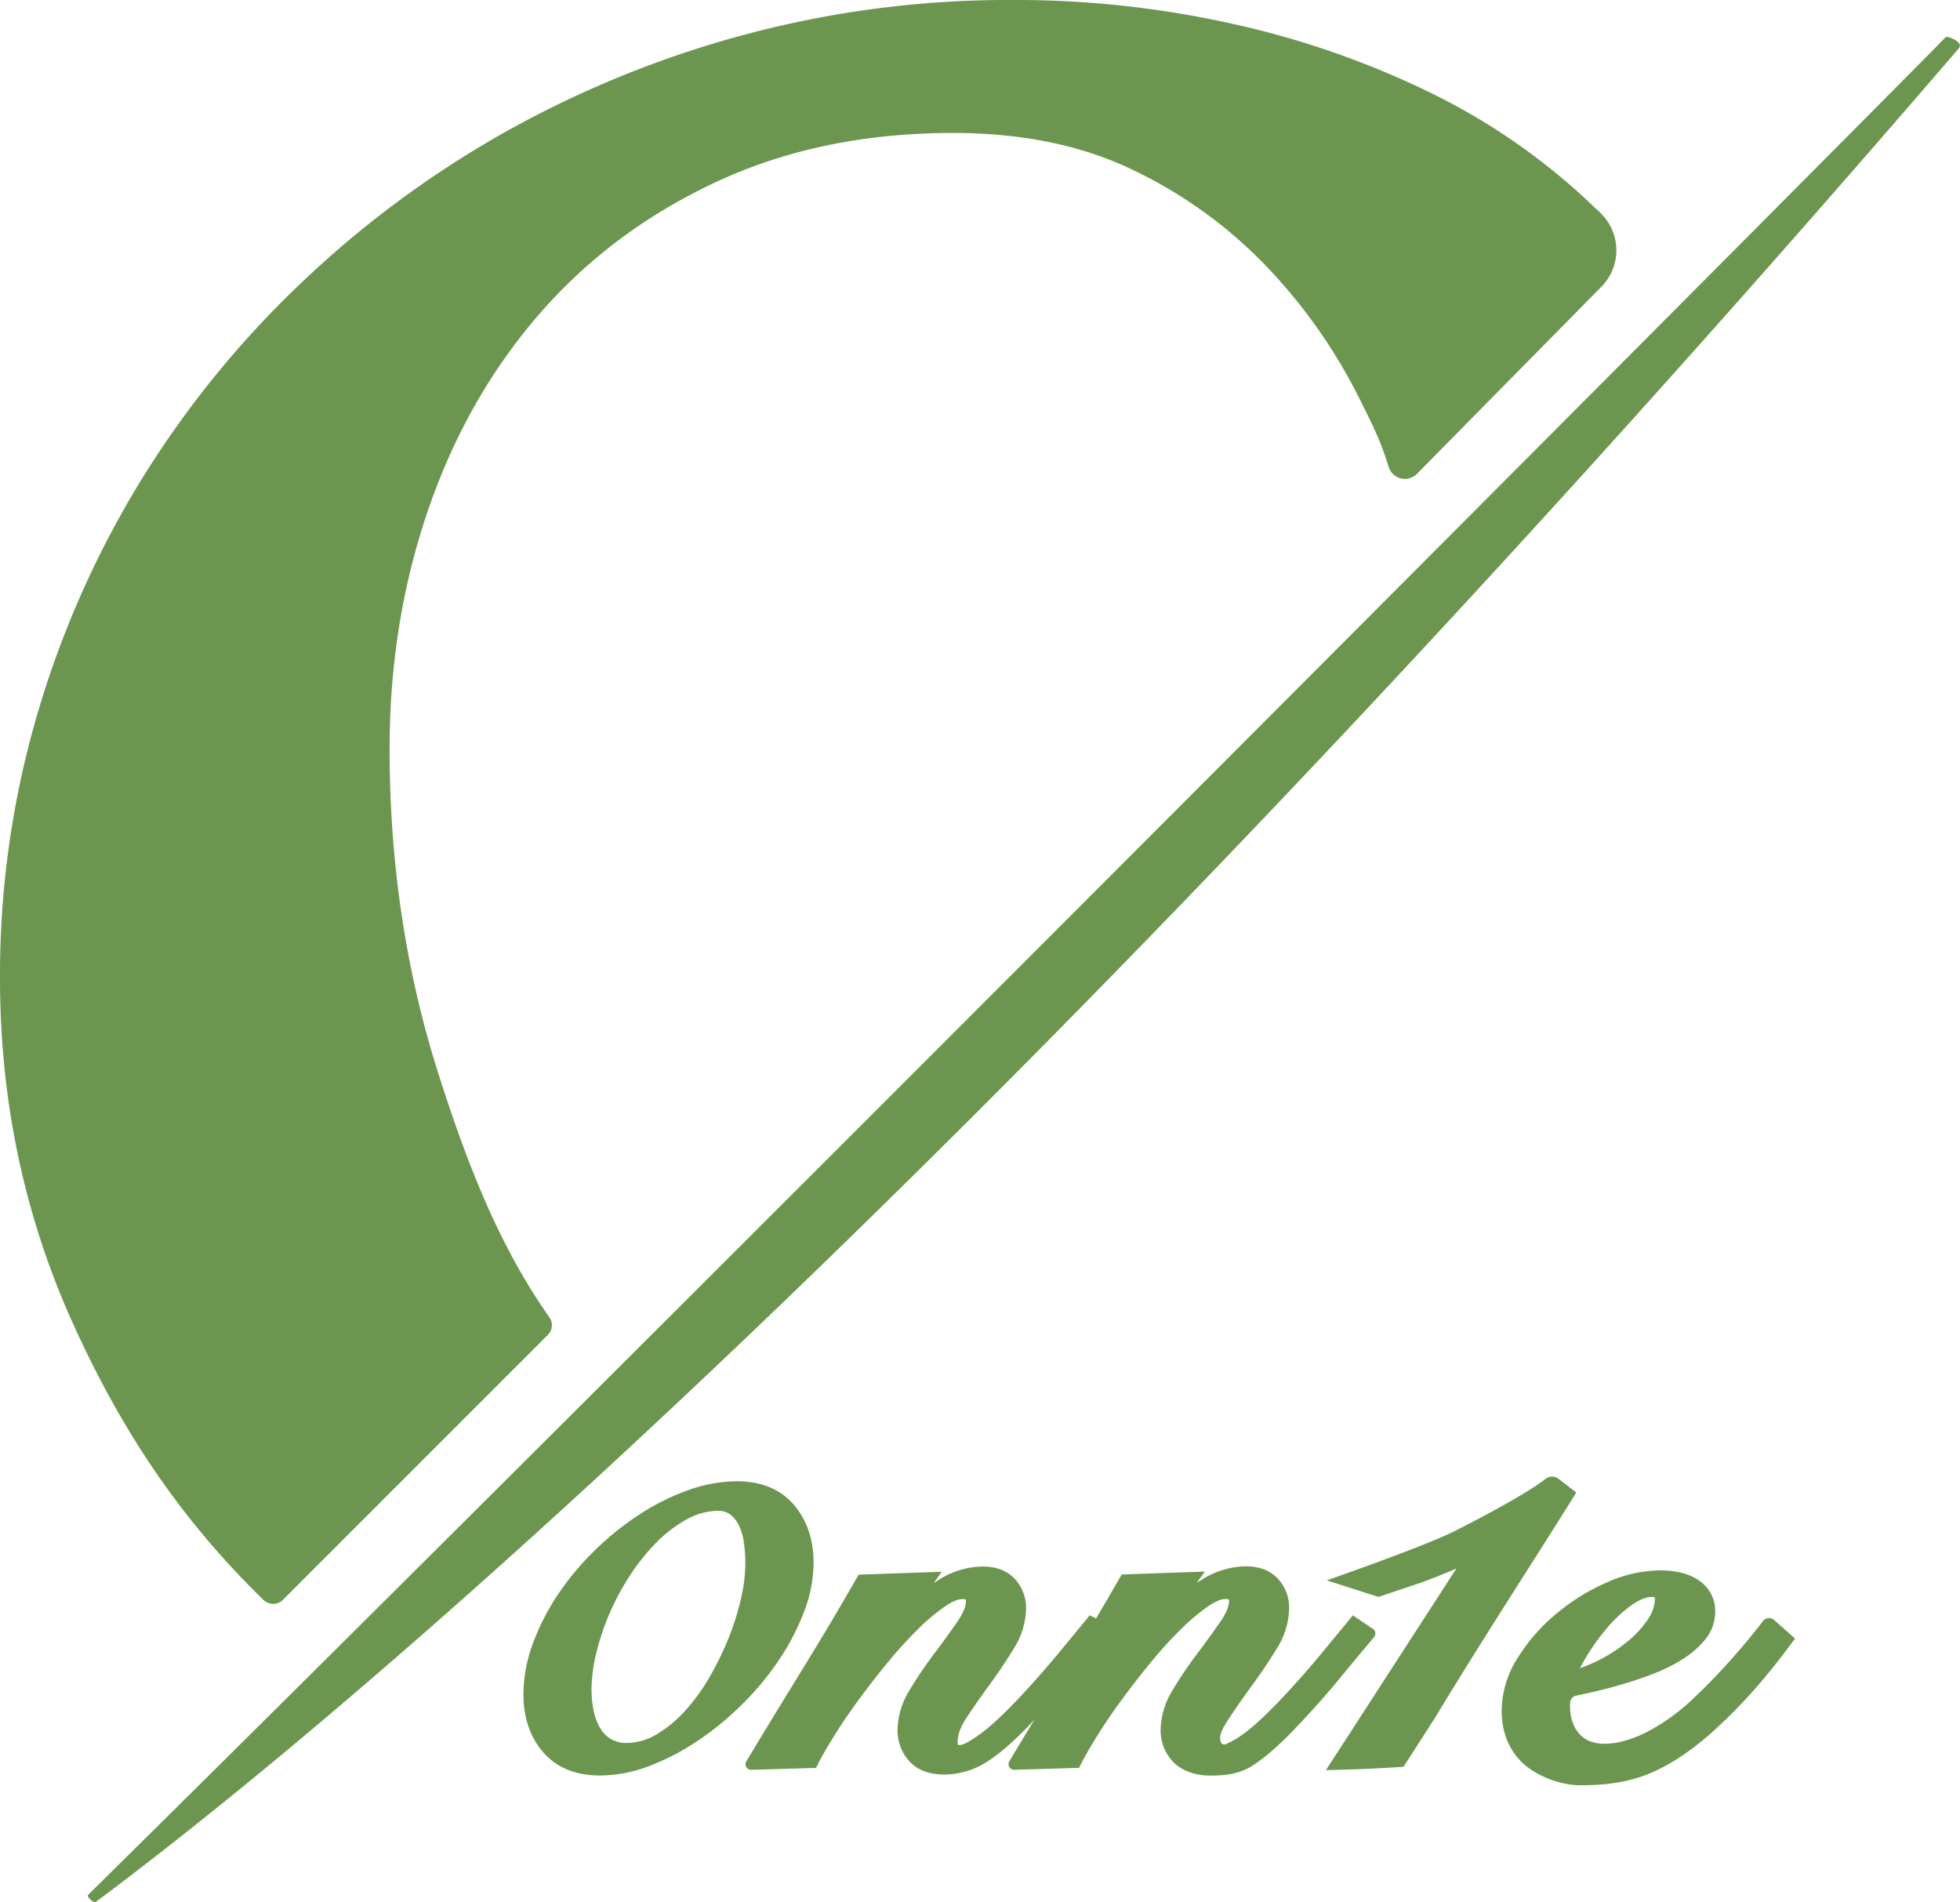 <svg id="圖層_1" data-name="圖層 1" xmlns="http://www.w3.org/2000/svg" viewBox="0 0 728.92 707.46"><defs><style>.cls-1{fill:#6c9650;}</style></defs><title>logo--note</title><path class="cls-1" d="M203.61,445.45q-18.11-56.93-18.11-120.7,0-46.85,14.21-88.49t41.19-72.87q27-31.23,66.06-49.45T395,95.72q38.36,0,66.77,13.67a170.11,170.11,0,0,1,49.36,35.46,200,200,0,0,1,34.45,48.47c6.88,13.62,8.7,17.75,11.51,26.72a6.32,6.32,0,0,0,10.49,2.45l68.57-69.57a19.26,19.26,0,0,0-.5-27.6c-1-1-2.16-2-3.42-3.25a238.55,238.55,0,0,0-59-41,329.17,329.17,0,0,0-73.16-25.7,371.39,371.39,0,0,0-83.1-9.11,379,379,0,0,0-99.79,13,387.26,387.26,0,0,0-89.85,36.76A378.68,378.68,0,0,0,151.05,153a364.44,364.44,0,0,0-59,73.52,359.12,359.12,0,0,0-38,86.87A344.9,344.9,0,0,0,40.61,410q0,68.31,27,128.18c18,39.91,40.18,73.16,71,103.09l0,0a5.1,5.1,0,0,0,7.18,0l98.59-98.59a5.08,5.08,0,0,0,.53-6.52C226.28,509.64,214.47,479.56,203.61,445.45Z" transform="translate(-40.61 -46.27)"/><path class="cls-1" d="M76.09,753.69c-.52.38-3.41-2.05-2.72-2.72C265.54,561.45,747.11,77.79,764,60.31a1.1,1.1,0,0,1,1.13-.27c1.68.53,5.76,2.12,3.86,4.33C457,427.17,207.49,655.77,76.09,753.69Z" transform="translate(-40.61 -46.27)"/><path class="cls-1" d="M330.27,663.66a89,89,0,0,0,9.34-17.92,51.42,51.42,0,0,0,3.57-18.22c0-8.64-2.45-15.9-7.28-21.56-5-5.85-12.13-8.82-21.26-8.82a54.72,54.72,0,0,0-18.24,3.36,85.88,85.88,0,0,0-18,9,108.37,108.37,0,0,0-16.53,13.28,103.66,103.66,0,0,0-13.69,16.37,86.41,86.41,0,0,0-9.35,18.23,55.09,55.09,0,0,0-3.55,19c0,8.65,2.45,15.88,7.29,21.49,5,5.78,12.13,8.7,21.24,8.7A52.15,52.15,0,0,0,282.18,703a88.93,88.93,0,0,0,17.92-9.34,114.13,114.13,0,0,0,16.5-13.55A106.2,106.2,0,0,0,330.27,663.66ZM317.8,627.89a60,60,0,0,1-1.56,12.63,95.81,95.81,0,0,1-4.61,14.78,113.52,113.52,0,0,1-7.22,14.8,71.84,71.84,0,0,1-9.18,12.59,46.13,46.13,0,0,1-10.62,8.69,21.48,21.48,0,0,1-10.88,3.07,10.89,10.89,0,0,1-6.05-1.52,11.75,11.75,0,0,1-4-4.19,21.39,21.39,0,0,1-2.33-6.48,39.08,39.08,0,0,1-.76-7.56,58.4,58.4,0,0,1,1.74-13.49,92.16,92.16,0,0,1,4.95-14.86A95.4,95.4,0,0,1,275,632a76.46,76.46,0,0,1,9.83-12.19,49.86,49.86,0,0,1,11.11-8.47,24.73,24.73,0,0,1,11.33-3.21,7.86,7.86,0,0,1,4.85,1.32,11.49,11.49,0,0,1,3.31,4.16,21,21,0,0,1,1.85,6.47A59.86,59.86,0,0,1,317.8,627.89Z" transform="translate(-40.61 -46.27)"/><path class="cls-1" d="M397,695.21c-.15,0-.24-.45-.24-1.16,0-2.66,1.12-5.7,3.32-9,2.61-3.93,5.52-8.1,8.65-12.38s6.25-8.92,8.94-13.37a28.53,28.53,0,0,0,4.52-14.8,15.72,15.72,0,0,0-4.14-11c-2.84-3.09-6.9-4.65-12-4.65a31.17,31.17,0,0,0-16.39,5l-1.8,1.14,3-4.19-30.94,1.08-1.06,1.86c-6.33,11.07-12.85,22-19.38,32.6s-13.2,21.49-19.65,32.2l-1.66,2.75a2.1,2.1,0,0,0,1.86,3.17l24.07-.72,1-2c1.53-3,3.65-6.58,6.29-10.79s5.66-8.62,9-13.13,6.87-9.08,10.65-13.65a162.45,162.45,0,0,1,11-12.06,74.74,74.74,0,0,1,10-8.41c2.61-1.79,4.86-2.74,6.49-2.74a2.89,2.89,0,0,1,1.15.16c.06.07.17.17.17.61,0,2-1.14,4.67-3.28,7.76-2.61,3.76-5.53,7.79-8.66,11.95a149.11,149.11,0,0,0-9,13.34,29,29,0,0,0-4.51,14.87A17,17,0,0,0,378.56,701c3,3.46,7.41,5.21,13.23,5.21a29.58,29.58,0,0,0,16-4.83c4.74-3,10.47-8,17-15l.51-.53q-3.85,6.33-7.68,12.67L416,701.27a2.09,2.09,0,0,0,1.85,3.17l24.07-.72,1-2c1.54-3,3.66-6.59,6.3-10.79s5.66-8.62,9-13.13,6.88-9.08,10.65-13.65a162.45,162.45,0,0,1,11-12.06,74.74,74.74,0,0,1,10-8.41c2.61-1.79,4.86-2.74,6.49-2.74a2.89,2.89,0,0,1,1.15.16c.07.07.17.17.17.61,0,2-1.13,4.67-3.28,7.76-2.61,3.76-5.52,7.79-8.66,11.95a149.11,149.11,0,0,0-9,13.34,29,29,0,0,0-4.5,14.87A17,17,0,0,0,476.42,701c3,3.46,8.24,5.6,14.06,5.6,5.5,0,10.74-.43,15.83-3.63,4.73-3,10.46-8,17-15,5.32-5.58,10.41-11.29,15.11-17s8.59-10.37,11.78-14.17l1.42-1.7a2.09,2.09,0,0,0-.66-3.21L543.73,647l-1.94,2.38q-3.31,4-9.94,12.05c-4.36,5.27-9.2,10.75-14.39,16.3-6.52,6.88-11.73,11.63-15.46,14.09a30.62,30.62,0,0,1-5.66,3.16,1.37,1.37,0,0,1-1.67-.78c-1.08-2.53,1-5.8,3.25-9.22,2.61-3.93,5.52-8.1,8.65-12.38s6.25-8.92,8.95-13.37a28.6,28.6,0,0,0,4.51-14.8,15.72,15.72,0,0,0-4.14-11c-2.84-3.09-6.89-4.65-12-4.65a31.15,31.15,0,0,0-16.39,5c-.61.37-1.21.75-1.81,1.14l3-4.19-30.94,1.08-1.06,1.86q-4.17,7.29-8.44,14.49L445.87,647l-1.94,2.38q-3.31,4-9.94,12.05c-4.36,5.27-9.2,10.75-14.39,16.3-6.53,6.88-11.73,11.63-15.46,14.09C404.14,691.86,398.88,695.74,397,695.21Z" transform="translate(-40.61 -46.27)"/><path class="cls-1" d="M581.18,615.87C569.88,621.52,534,634,534,634l19.24,6.16,17-5.73c4-1.5,8.06-3.12,12-4.85l-48.52,75,7.31-.21c6.56-.19,13.38-.5,20.87-1l.65,0,12.06-18.77c1.57-2.61,3.15-5.22,4.78-7.87q7.36-12,15-24.11t15.47-24.4q7.83-12.27,15.22-24.08l1.75-2.8-6.74-5.21a4,4,0,0,0-4.93.31C607.41,602.42,588.43,612.24,581.18,615.87Z" transform="translate(-40.61 -46.27)"/><path class="cls-1" d="M700.52,648.85a2.83,2.83,0,0,0-4.25.28l-.69.9c-3.24,4.2-7.09,8.81-11.45,13.71s-8.9,9.6-13.58,14a75.15,75.15,0,0,1-17.78,12.81c-5.64,2.79-10.8,4.21-15.34,4.21-4.18,0-7.28-1.21-9.48-3.69s-3.46-6-3.46-10.35c0-.43,0-.87.06-1.33a2.82,2.82,0,0,1,2.22-2.51l4.09-.88c3.49-.75,7.29-1.7,11.3-2.83s8.14-2.47,12.17-4a65.21,65.21,0,0,0,11.47-5.49,35.15,35.15,0,0,0,8.78-7.46,16.28,16.28,0,0,0,3.91-10.56A13.64,13.64,0,0,0,672.41,634c-3.59-2.47-8.48-3.72-14.53-3.72A49.93,49.93,0,0,0,638,634.85a77.43,77.43,0,0,0-18.71,11.64A68.17,68.17,0,0,0,605,662.89a36.92,36.92,0,0,0-5.92,19.53c0,7.64,2.41,14,7.17,18.89s14,8.88,22.05,8.88c7.3,0,15.64-.59,23.84-3.62S669,698,677.87,690a199.83,199.83,0,0,0,15.88-16.17c4.4-5.08,8.58-10.3,12.44-15.53l2-2.66Zm-72.3,17.79c.51-1,1.1-2.1,1.74-3.21a81.84,81.84,0,0,1,7.93-11.26,51.92,51.92,0,0,1,9.35-8.85c2.87-2.08,5.46-3.14,7.7-3.14.54,0,1,.1,1,.08a2.49,2.49,0,0,1,.11.88,13.77,13.77,0,0,1-2.52,7.23,36.57,36.57,0,0,1-7.6,8.32A59.72,59.72,0,0,1,634.6,664,51.16,51.16,0,0,1,628.22,666.64Z" transform="translate(-40.61 -46.27)"/></svg>